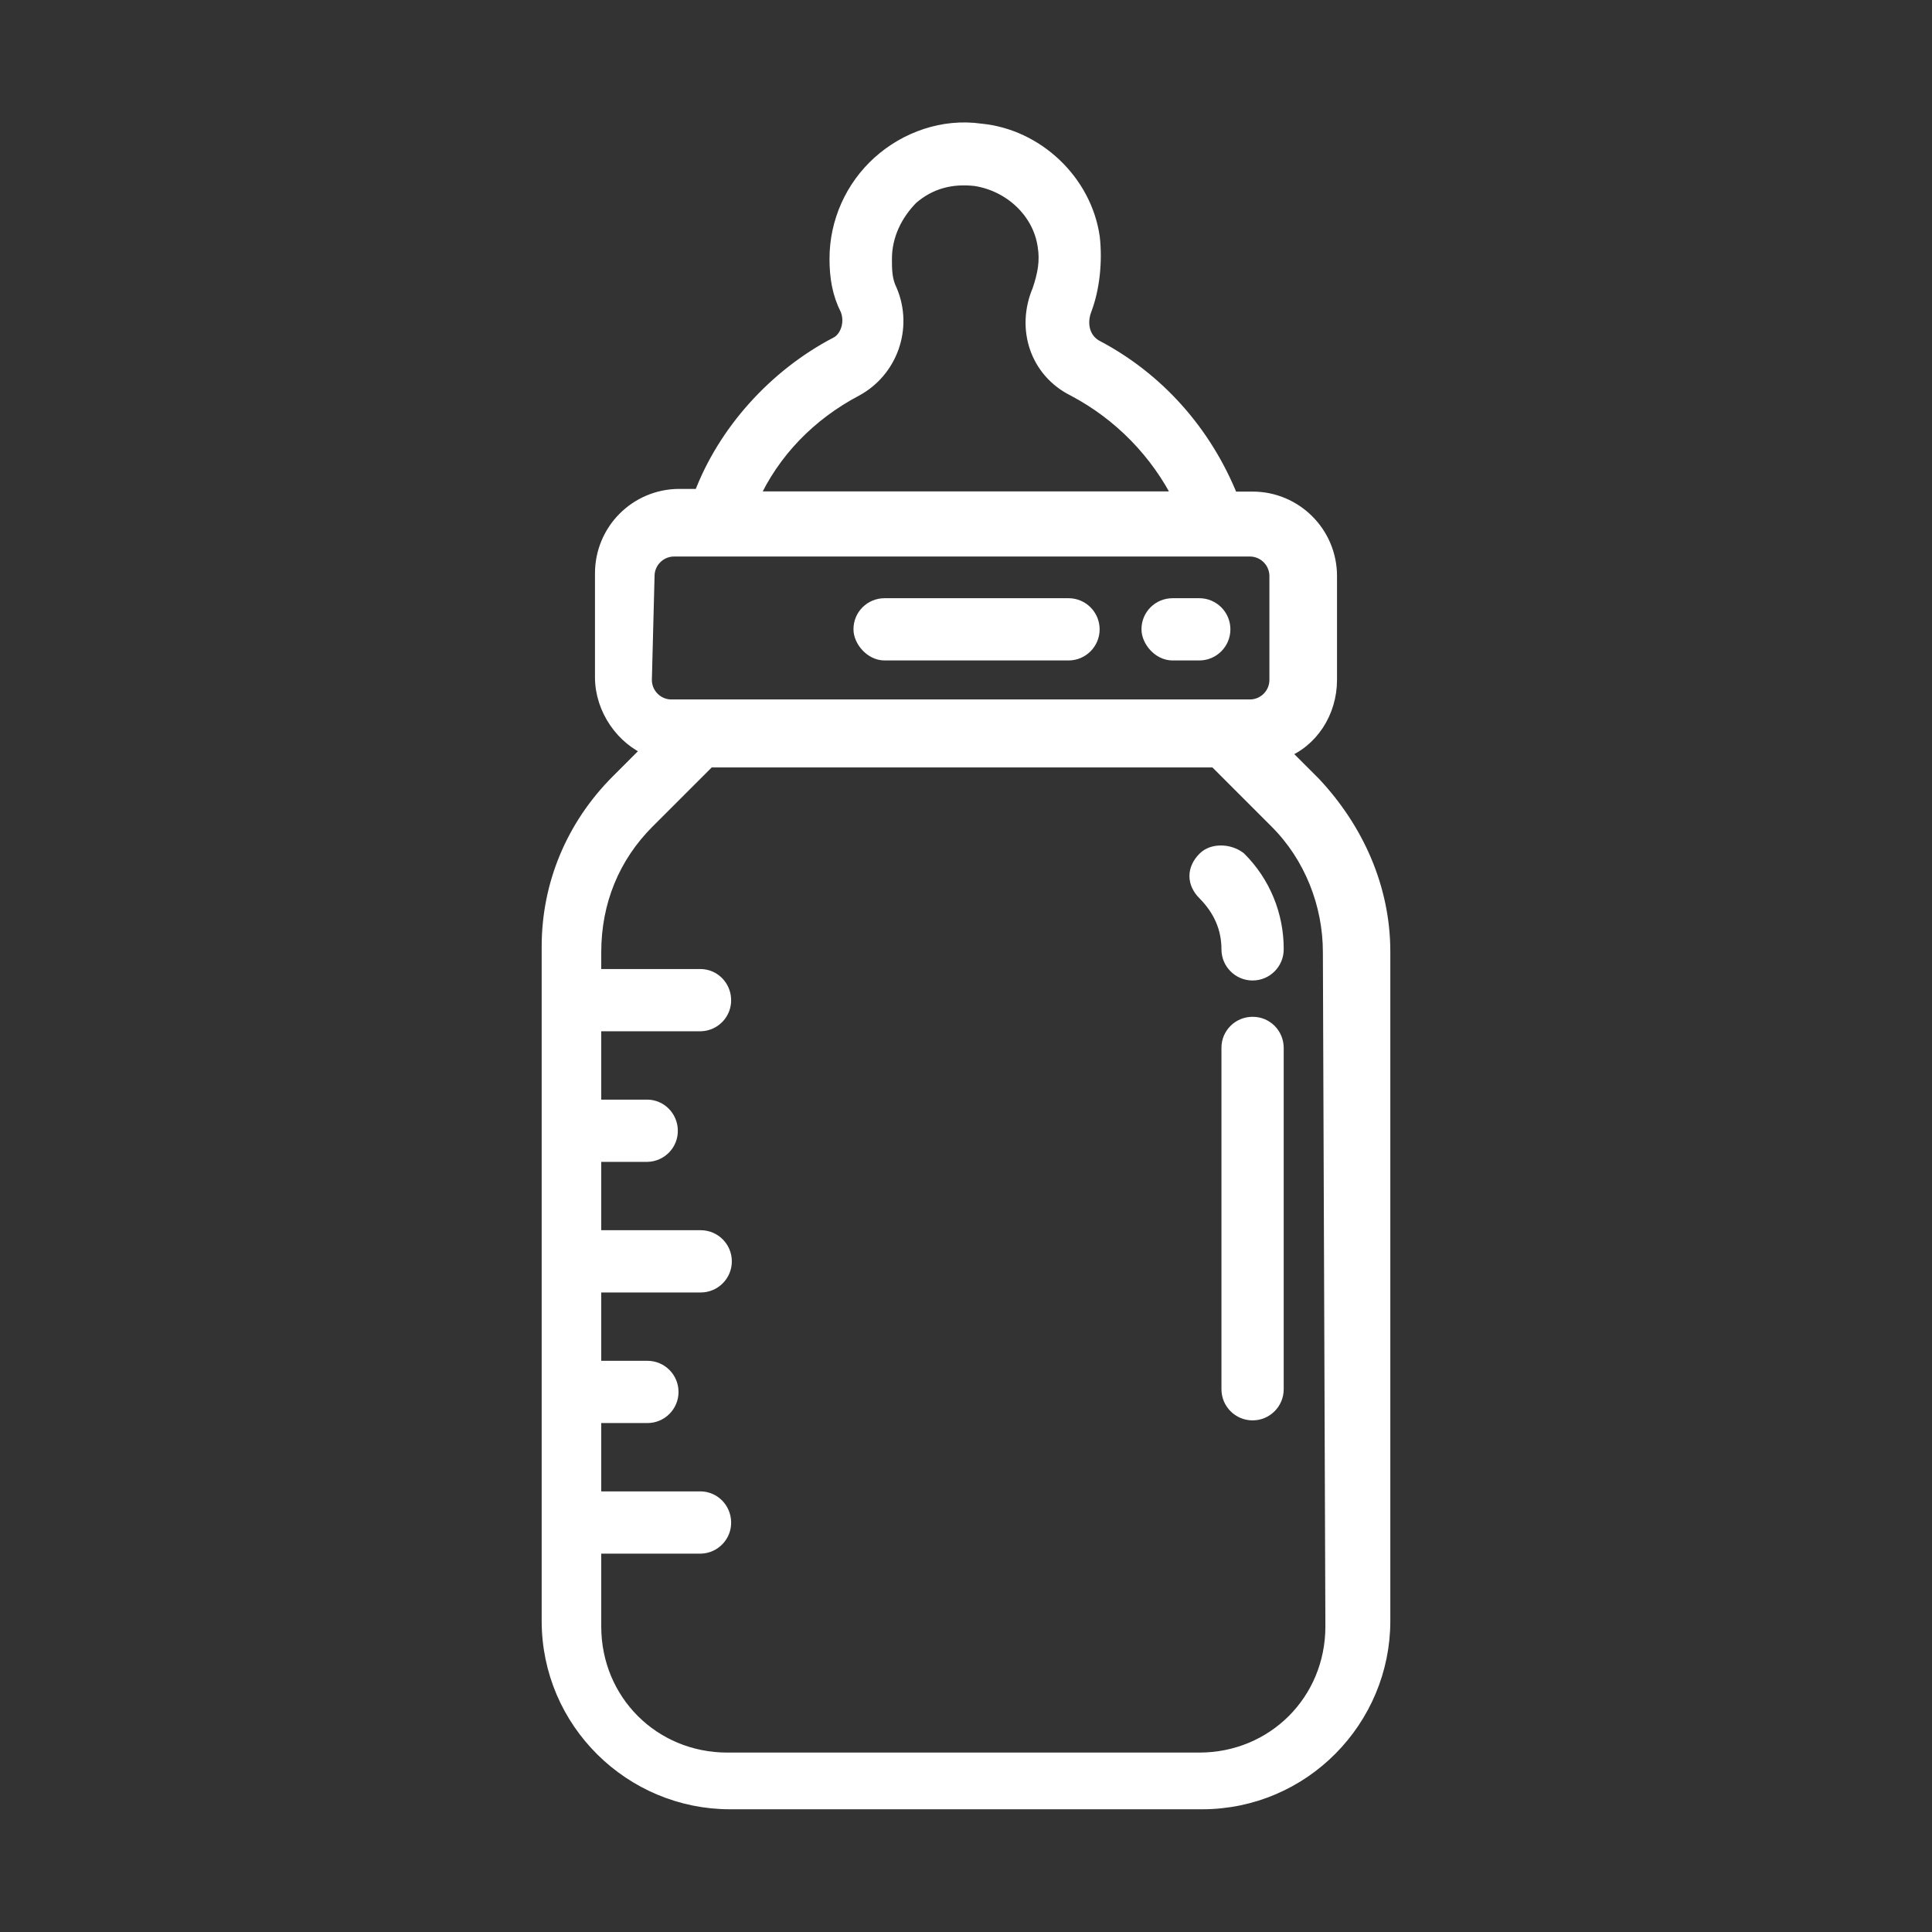<?xml version="1.0" encoding="utf-8"?>
<!-- Generator: Adobe Illustrator 24.1.0, SVG Export Plug-In . SVG Version: 6.00 Build 0)  -->
<svg version="1.1" id="Capa_1" xmlns="http://www.w3.org/2000/svg" xmlns:xlink="http://www.w3.org/1999/xlink" x="0px" y="0px"
	 viewBox="0 0 1080 1080" style="enable-background:new 0 0 1080 1080;" xml:space="preserve">
<rect x="0" y="0" width="1080" height="1080" fill="#333333" stroke="none"/>
<style type="text/css">
	.st0{fill:#FFFFFF;stroke:#FFFFFF;stroke-width:8;stroke-miterlimit:10;}
</style>
<path class="st0" d="M734.5,438.2l-17.9-17.9c16.4-6,26.8-22.4,26.8-40.2V322c0-23.9-19.4-43.2-43.2-43.2h-11.9
	c-14.9-37.3-41.7-67.1-76-85c-7.5-4.5-8.9-13.4-6-20.9c4.5-11.9,6-26.8,4.5-40.2c-4.5-31.3-31.3-56.6-62.6-59.6
	c-20.9-3-41.7,4.5-56.6,17.9c-15.2,13.7-23.9,33.2-23.9,53.6c0,10.4,1.5,19.4,6,28.3c3,7.4,0,16.4-6,19.4
	c-34.3,17.9-62.6,49.2-76,85h-11.9c-23.9,0-43.2,19.3-43.2,43.2v58.1c0,17.9,11.9,34.3,26.8,40.2l-17.9,17.9
	c-25.3,25.3-38.7,58.1-38.7,92.4v377c0,56.6,46.2,101.3,101.3,101.3h263.8c56.6,0,101.3-46.2,101.3-101.3v-374
	C773.2,496.4,758.3,463.6,734.5,438.2z M478.2,217.7c19.7-10.6,28.1-34.5,19.4-55.1c-3-6-3-11.9-3-17.9c0-13.4,6-25.3,14.9-34.3
	c10.4-8.9,22.3-11.9,35.8-10.4c19.4,3,35.8,17.9,38.7,37.2c1.5,8.9,0,16.4-3,25.3c-8.9,20.9-1.5,44.7,19.4,55.1
	c25.8,13.6,46.7,35,59.7,61.1H420C432,252,452.8,231.1,478.2,217.7z M361.9,322c0-8.2,6.7-14.9,14.9-14.9h321.9
	c8.2,0,14.9,6.7,14.9,14.9v58.1c0,8.2-6.7,14.9-14.9,14.9H375.3c-8.2,0-14.9-6.7-14.9-14.9L361.9,322L361.9,322z M744.9,909.2
	c0,41.7-32.8,74.5-74.5,74.5H406.6c-41.7,0-74.5-32.8-74.5-74.5v-44.7h59.6c7.4-0.2,13.3-6.4,13-13.8c-0.2-7.1-5.9-12.9-13-13h-59.6
	v-46.2h29.8c7.4,0,13.4-6,13.4-13.4c0-7.4-6-13.4-13.4-13.4h-29.8v-46.2h59.6c7.4,0,13.4-6,13.4-13.4c0-7.4-6-13.4-13.4-13.4h-59.6
	v-46.2h29.8c7.4-0.2,13.3-6.4,13-13.8c-0.2-7.1-5.9-12.9-13-13h-29.8v-46.2h59.6c7.4-0.2,13.3-6.4,13-13.8c-0.2-7.1-5.9-12.9-13-13
	h-59.6v-13.4c0-28.3,10.4-53.6,29.8-73l34.3-34.3h283.2l34.3,34.3c19.4,19.4,29.8,46.2,29.8,73L744.9,909.2L744.9,909.2z"/>
<path class="st0" d="M700.2,572.4c-7.4,0-13.4,5.9-13.4,13.3c0,0,0,0.1,0,0.1v190.8c0,7.4,6,13.4,13.4,13.4c7.4,0,13.4-6,13.4-13.4
	V585.8c0-7.4-5.9-13.4-13.3-13.4C700.3,572.4,700.2,572.4,700.2,572.4z"/>
<path class="st0" d="M673.4,480c-6,6-6,13.4,0,19.4c8.9,9,13.4,19.4,13.4,31.3c0,7.4,6,13.4,13.4,13.4c7.4,0,13.4-6,13.4-13.4
	c0.1-19-7.4-37.3-20.9-50.7C686.8,475.5,677.8,475.5,673.4,480z"/>
<path class="st0" d="M655.5,365.2h14.9c7.4,0,13.4-6,13.4-13.4s-6-13.4-13.4-13.4h-14.9c-7.4,0-13.4,5.9-13.4,13.3c0,0,0,0.1,0,0.1
	C642.1,357.8,648,365.2,655.5,365.2z"/>
<path class="st0" d="M494.5,365.2h102.8c7.4,0,13.4-6,13.4-13.4s-6-13.4-13.4-13.4H494.5c-7.4,0-13.4,5.9-13.4,13.3c0,0,0,0.1,0,0.1
	C481.1,357.8,487.1,365.2,494.5,365.2z"/>
</svg>
